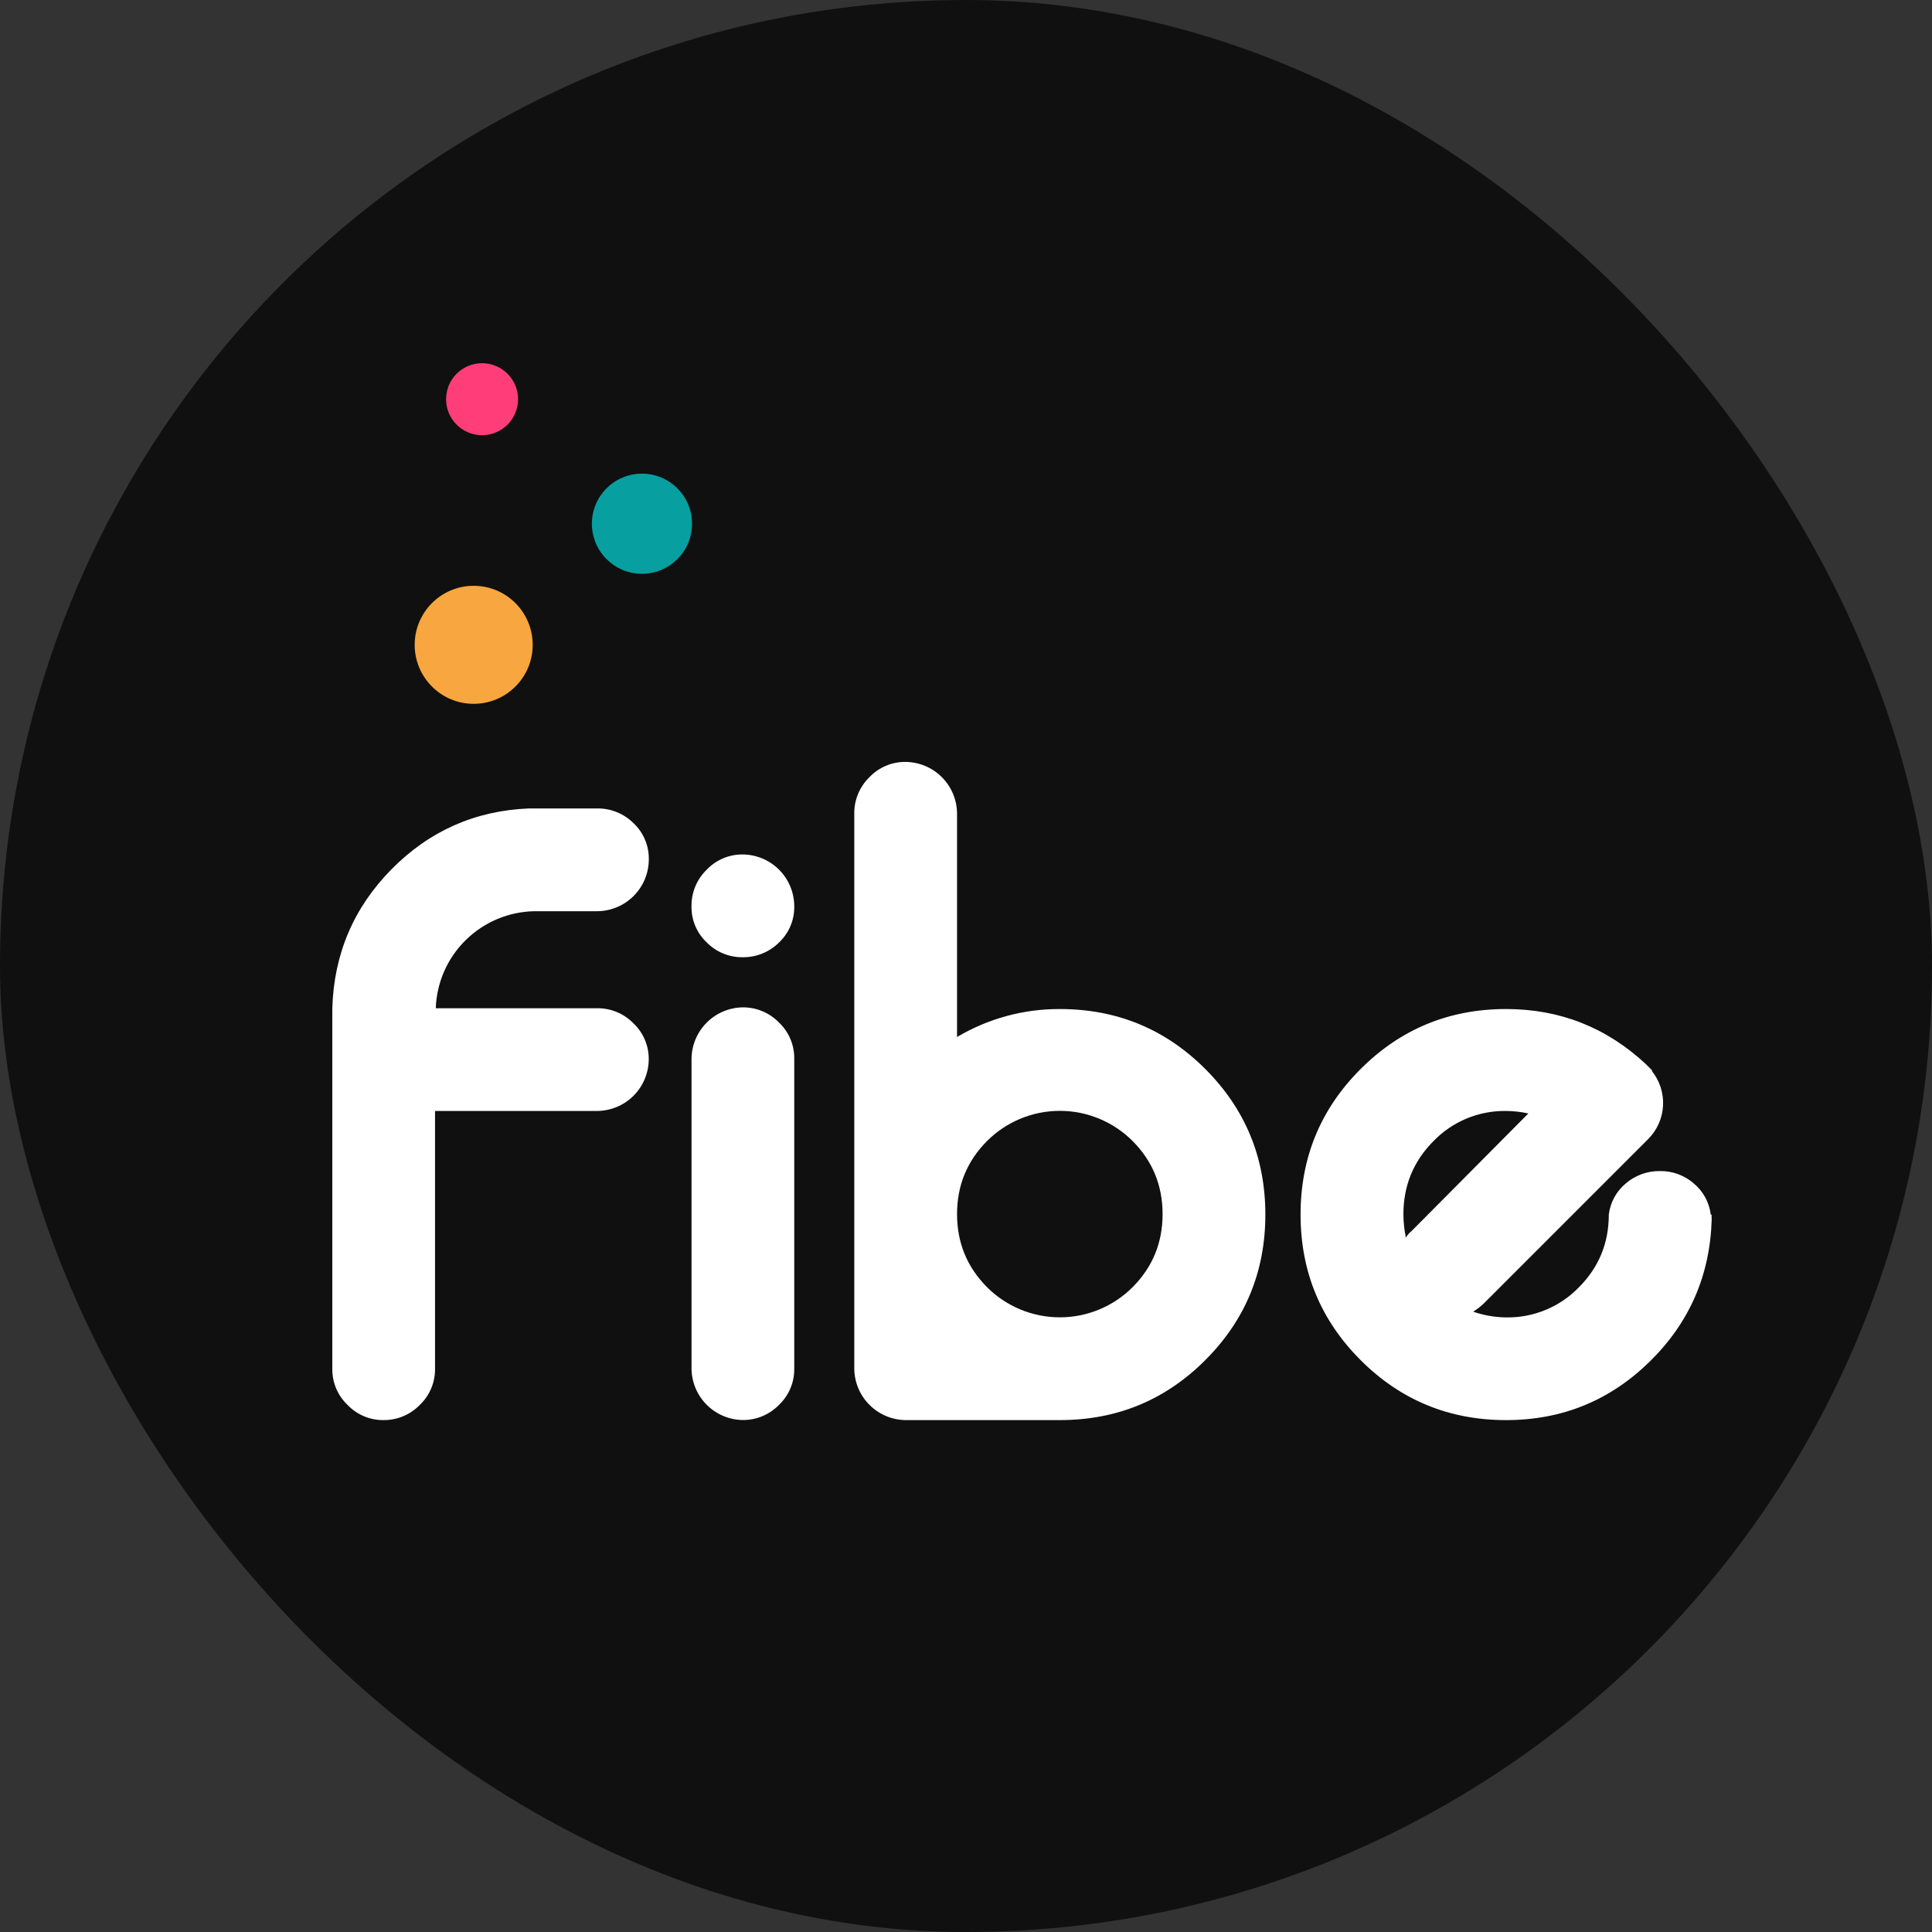 <svg width="1000" height="1000" viewBox="0 0 1000 1000" fill="none" xmlns="http://www.w3.org/2000/svg">
<rect x="0" y="0" width="1000" height="1000" fill="#333333" stroke="none"/>
<rect width="1000" height="1000" rx="500" fill="#101010"/>
<path d="M327.909 529.717C330.417 532.099 332.409 534.971 333.764 538.154C335.119 541.336 335.808 544.761 335.789 548.22C335.769 555.325 332.938 562.132 327.915 567.156C322.891 572.178 316.085 575.01 308.98 575.029H225.175V708.652C225.195 712.11 224.507 715.537 223.153 718.721C221.8 721.905 219.809 724.779 217.304 727.164C214.854 729.696 211.911 731.701 208.657 733.055C205.404 734.408 201.908 735.081 198.384 735.034C194.924 735.057 191.497 734.369 188.313 733.016C185.128 731.663 182.256 729.67 179.871 727.164C177.364 724.779 175.372 721.907 174.019 718.723C172.665 715.539 171.978 712.11 172.001 708.652V521.837C172.852 493.747 183.065 469.782 202.641 449.942C222.217 430.101 245.904 419.604 273.704 418.45H309.027C312.533 418.395 316.015 419.045 319.265 420.361C322.514 421.677 325.467 423.632 327.947 426.113C330.491 428.513 332.506 431.417 333.863 434.641C335.219 437.864 335.889 441.336 335.827 444.834C335.806 451.938 332.977 458.745 327.952 463.768C322.93 468.792 316.122 471.622 309.018 471.643H276.636C263.31 471.876 250.583 477.216 241.078 486.559C231.573 495.903 226.016 508.535 225.553 521.855H308.961C312.488 521.802 315.991 522.471 319.249 523.823C322.508 525.175 325.456 527.182 327.909 529.717Z" fill="white"/>
<path d="M365.794 487.8C363.247 485.399 361.232 482.493 359.877 479.267C358.52 476.041 357.856 472.568 357.924 469.07C357.872 465.545 358.543 462.049 359.897 458.793C361.25 455.54 363.258 452.597 365.794 450.15C368.176 447.64 371.049 445.647 374.233 444.291C377.417 442.935 380.846 442.247 384.306 442.27C391.408 442.293 398.215 445.124 403.236 450.147C408.257 455.171 411.087 461.976 411.106 469.08C411.172 472.577 410.504 476.051 409.149 479.275C407.794 482.501 405.779 485.407 403.236 487.81C400.755 490.286 397.802 492.239 394.552 493.554C391.302 494.869 387.822 495.517 384.316 495.462C380.873 495.493 377.458 494.83 374.276 493.514C371.095 492.197 368.21 490.254 365.794 487.8ZM403.236 529.291C405.742 531.675 407.733 534.545 409.086 537.728C410.44 540.91 411.127 544.337 411.106 547.794V708.612C411.129 712.073 410.441 715.501 409.088 718.685C407.734 721.869 405.742 724.741 403.236 727.126C400.787 729.66 397.844 731.667 394.591 733.02C391.337 734.374 387.84 735.046 384.316 734.996C377.359 734.869 370.723 732.047 365.802 727.126C360.883 722.207 358.061 715.57 357.933 708.612V547.794C358.066 540.839 360.888 534.206 365.807 529.287C370.728 524.367 377.361 521.544 384.316 521.411C387.841 521.363 391.337 522.037 394.591 523.394C397.846 524.749 400.787 526.756 403.236 529.291Z" fill="white"/>
<path d="M623.879 553.333C644.589 574.069 654.945 599.175 654.945 628.653C654.945 658.129 644.589 683.236 623.879 703.973C603.174 724.69 578.068 735.045 548.559 735.039H468.558C461.599 734.909 454.963 732.089 450.044 727.168C445.123 722.248 442.301 715.613 442.174 708.655V421.169C442.123 417.646 442.796 414.148 444.15 410.894C445.505 407.641 447.51 404.698 450.044 402.25C452.427 399.742 455.301 397.748 458.485 396.393C461.669 395.037 465.097 394.349 468.558 394.37C475.662 394.389 482.468 397.221 487.492 402.243C492.515 407.267 495.346 414.074 495.366 421.179V536.75C511.46 527.198 529.845 522.195 548.559 522.277C578.068 522.271 603.174 532.623 623.879 553.333ZM586.219 666.257C596.582 655.855 601.758 643.242 601.753 628.417C601.746 613.59 596.569 600.977 586.219 590.577C576.231 580.589 562.684 574.977 548.559 574.977C534.434 574.977 520.888 580.589 510.899 590.577C500.543 600.977 495.366 613.59 495.366 628.417C495.366 643.242 500.543 655.855 510.899 666.257C520.889 676.239 534.436 681.847 548.559 681.847C562.683 681.847 576.229 676.239 586.219 666.257Z" fill="white"/>
<path d="M885.972 632.491V631.213C885.119 660.148 874.398 684.687 853.808 704.831C833.216 724.973 808.463 735.044 779.547 735.044C750.039 735.044 724.935 724.69 704.237 703.978C683.538 683.267 673.184 658.162 673.171 628.658C673.171 599.15 683.527 574.043 704.237 553.34C724.948 532.635 750.051 522.279 779.547 522.272C807.346 522.272 831.463 531.776 851.897 550.785C853.307 552.213 854.442 553.34 855.302 554.19H854.877C859.002 559.25 861.111 565.659 860.795 572.18C860.478 578.702 857.76 584.876 853.164 589.514L768.025 674.653C766.348 676.278 764.492 677.706 762.492 678.91C767.969 680.814 773.719 681.821 779.519 681.889C786.526 682.01 793.483 680.694 799.961 678.023C806.441 675.351 812.302 671.381 817.188 666.357C827.537 656.008 832.712 643.454 832.712 628.697C833.463 622.379 836.612 616.592 841.51 612.53C846.46 608.291 852.796 606.018 859.312 606.144C865.69 606.071 871.871 608.343 876.681 612.53C881.578 616.592 884.728 622.379 885.478 628.697H885.905L885.972 632.491ZM741.926 590.678C731.563 601.108 726.389 613.744 726.402 628.582C726.429 632.614 726.858 636.632 727.679 640.578C728.446 639.258 729.456 638.095 730.658 637.154L791.078 576.326C787.304 575.494 783.451 575.063 779.584 575.039C772.571 574.921 765.606 576.247 759.127 578.938C752.649 581.629 746.791 585.625 741.926 590.678Z" fill="white"/>
<path d="M245.181 364.305C262.051 364.305 275.727 350.628 275.727 333.759C275.727 316.888 262.051 303.212 245.181 303.212C228.311 303.212 214.635 316.888 214.635 333.759C214.635 350.628 228.311 364.305 245.181 364.305Z" fill="#F8A63F"/>
<path d="M332.279 297.002C346.593 297.002 358.199 285.396 358.199 271.082C358.199 256.766 346.593 245.161 332.279 245.161C317.963 245.161 306.358 256.766 306.358 271.082C306.358 285.396 317.963 297.002 332.279 297.002Z" fill="#079F9F"/>
<path d="M249.52 225.253C259.807 225.253 268.147 216.914 268.147 206.627C268.147 196.339 259.807 188 249.52 188C239.233 188 230.894 196.339 230.894 206.627C230.894 216.914 239.233 225.253 249.52 225.253Z" fill="#FF3E79"/>
</svg>
